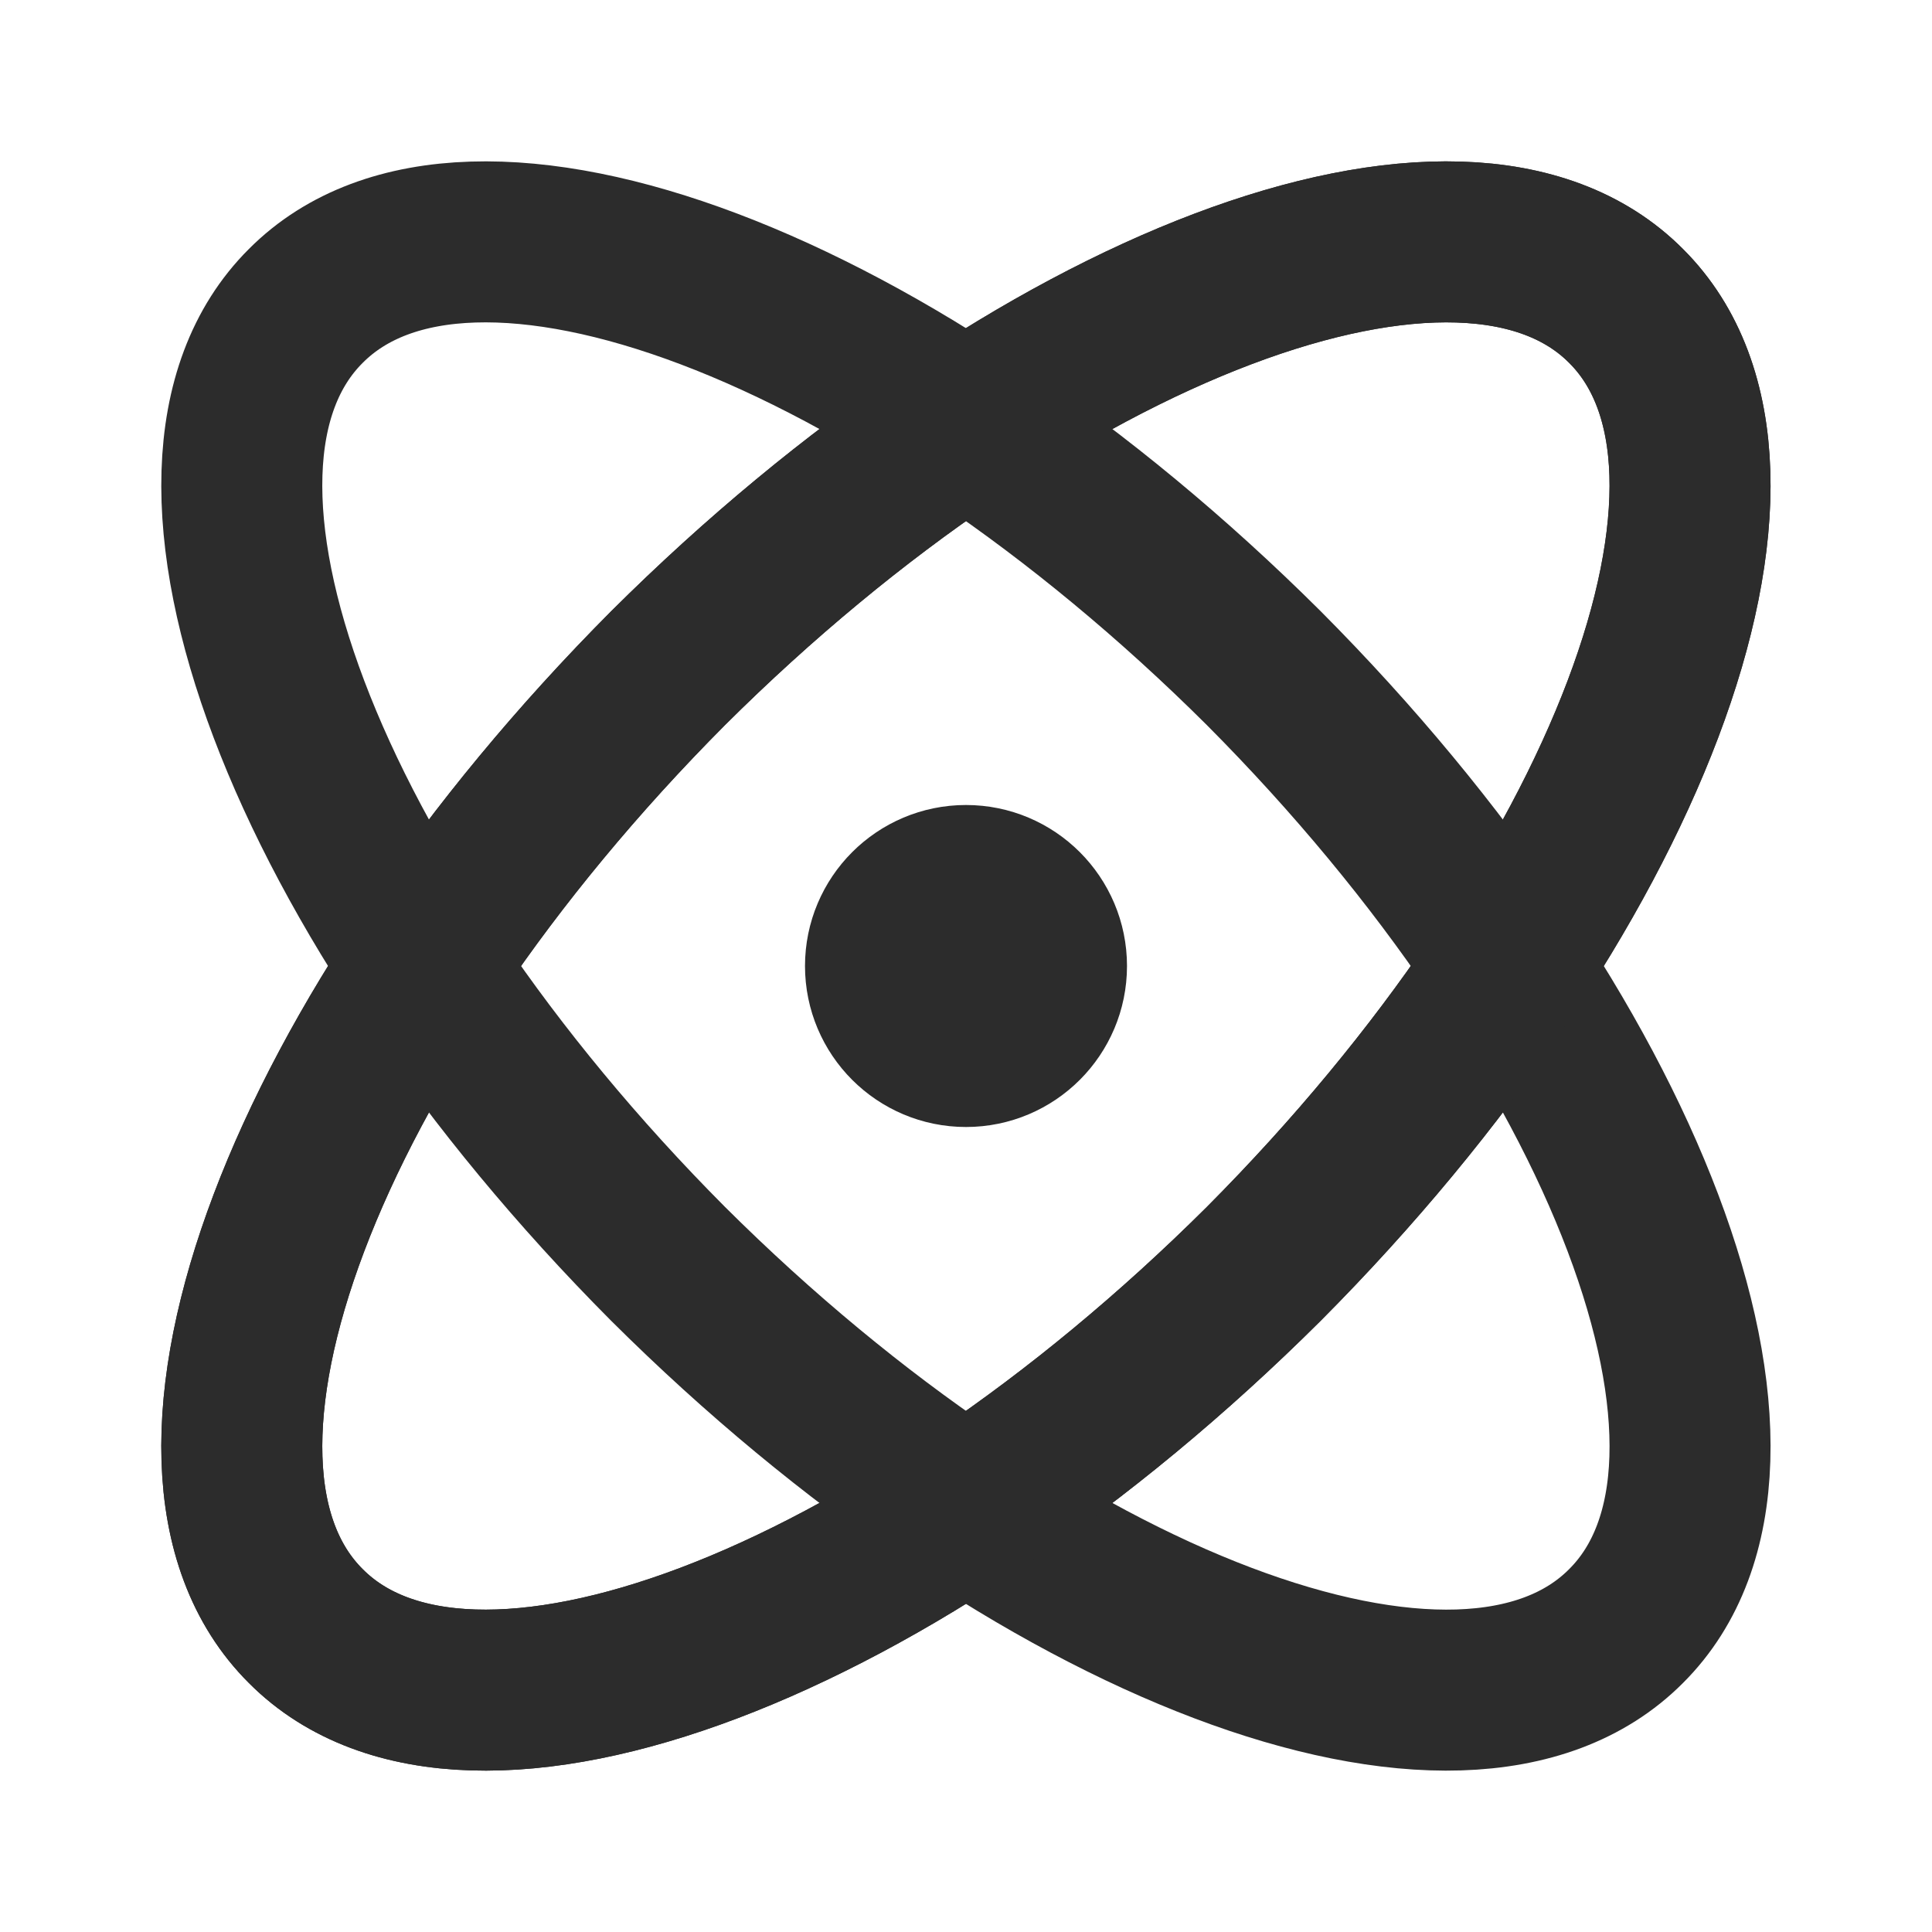 <svg width="24" height="24" viewBox="0 0 24 24" fill="none" xmlns="http://www.w3.org/2000/svg">
<g id="Frame">
<path id="Vector" d="M12 13C12.552 13 13 12.552 13 12C13 11.448 12.552 11 12 11C11.448 11 11 11.448 11 12C11 12.552 11.448 13 12 13Z" stroke="#2C2C2C" stroke-width="2" stroke-linecap="round" stroke-linejoin="round"/>
<path id="Vector_2" d="M20.199 20.2C22.239 18.17 20.219 12.84 15.699 8.3C11.159 3.78 5.829 1.76 3.799 3.8C1.759 5.83 3.779 11.16 8.299 15.7C12.839 20.22 18.169 22.24 20.199 20.2Z" stroke="#2C2C2C" stroke-width="2" stroke-linecap="round" stroke-linejoin="round"/>
<path id="Vector_3" d="M15.699 15.7C20.219 11.16 22.239 5.83 20.199 3.8C18.169 1.76 12.839 3.78 8.299 8.3C3.779 12.84 1.759 18.17 3.799 20.2C5.829 22.24 11.159 20.22 15.699 15.7Z" stroke="#2C2C2C" stroke-width="2" stroke-linecap="round" stroke-linejoin="round"/>
<path id="Vector_4" d="M15.699 15.7C20.219 11.16 22.239 5.83 20.199 3.8C18.169 1.76 12.839 3.78 8.299 8.3C3.779 12.84 1.759 18.17 3.799 20.2C5.829 22.24 11.159 20.22 15.699 15.7Z" stroke="#2C2C2C" stroke-width="2" stroke-linecap="round" stroke-linejoin="round"/>
</g>
</svg>
